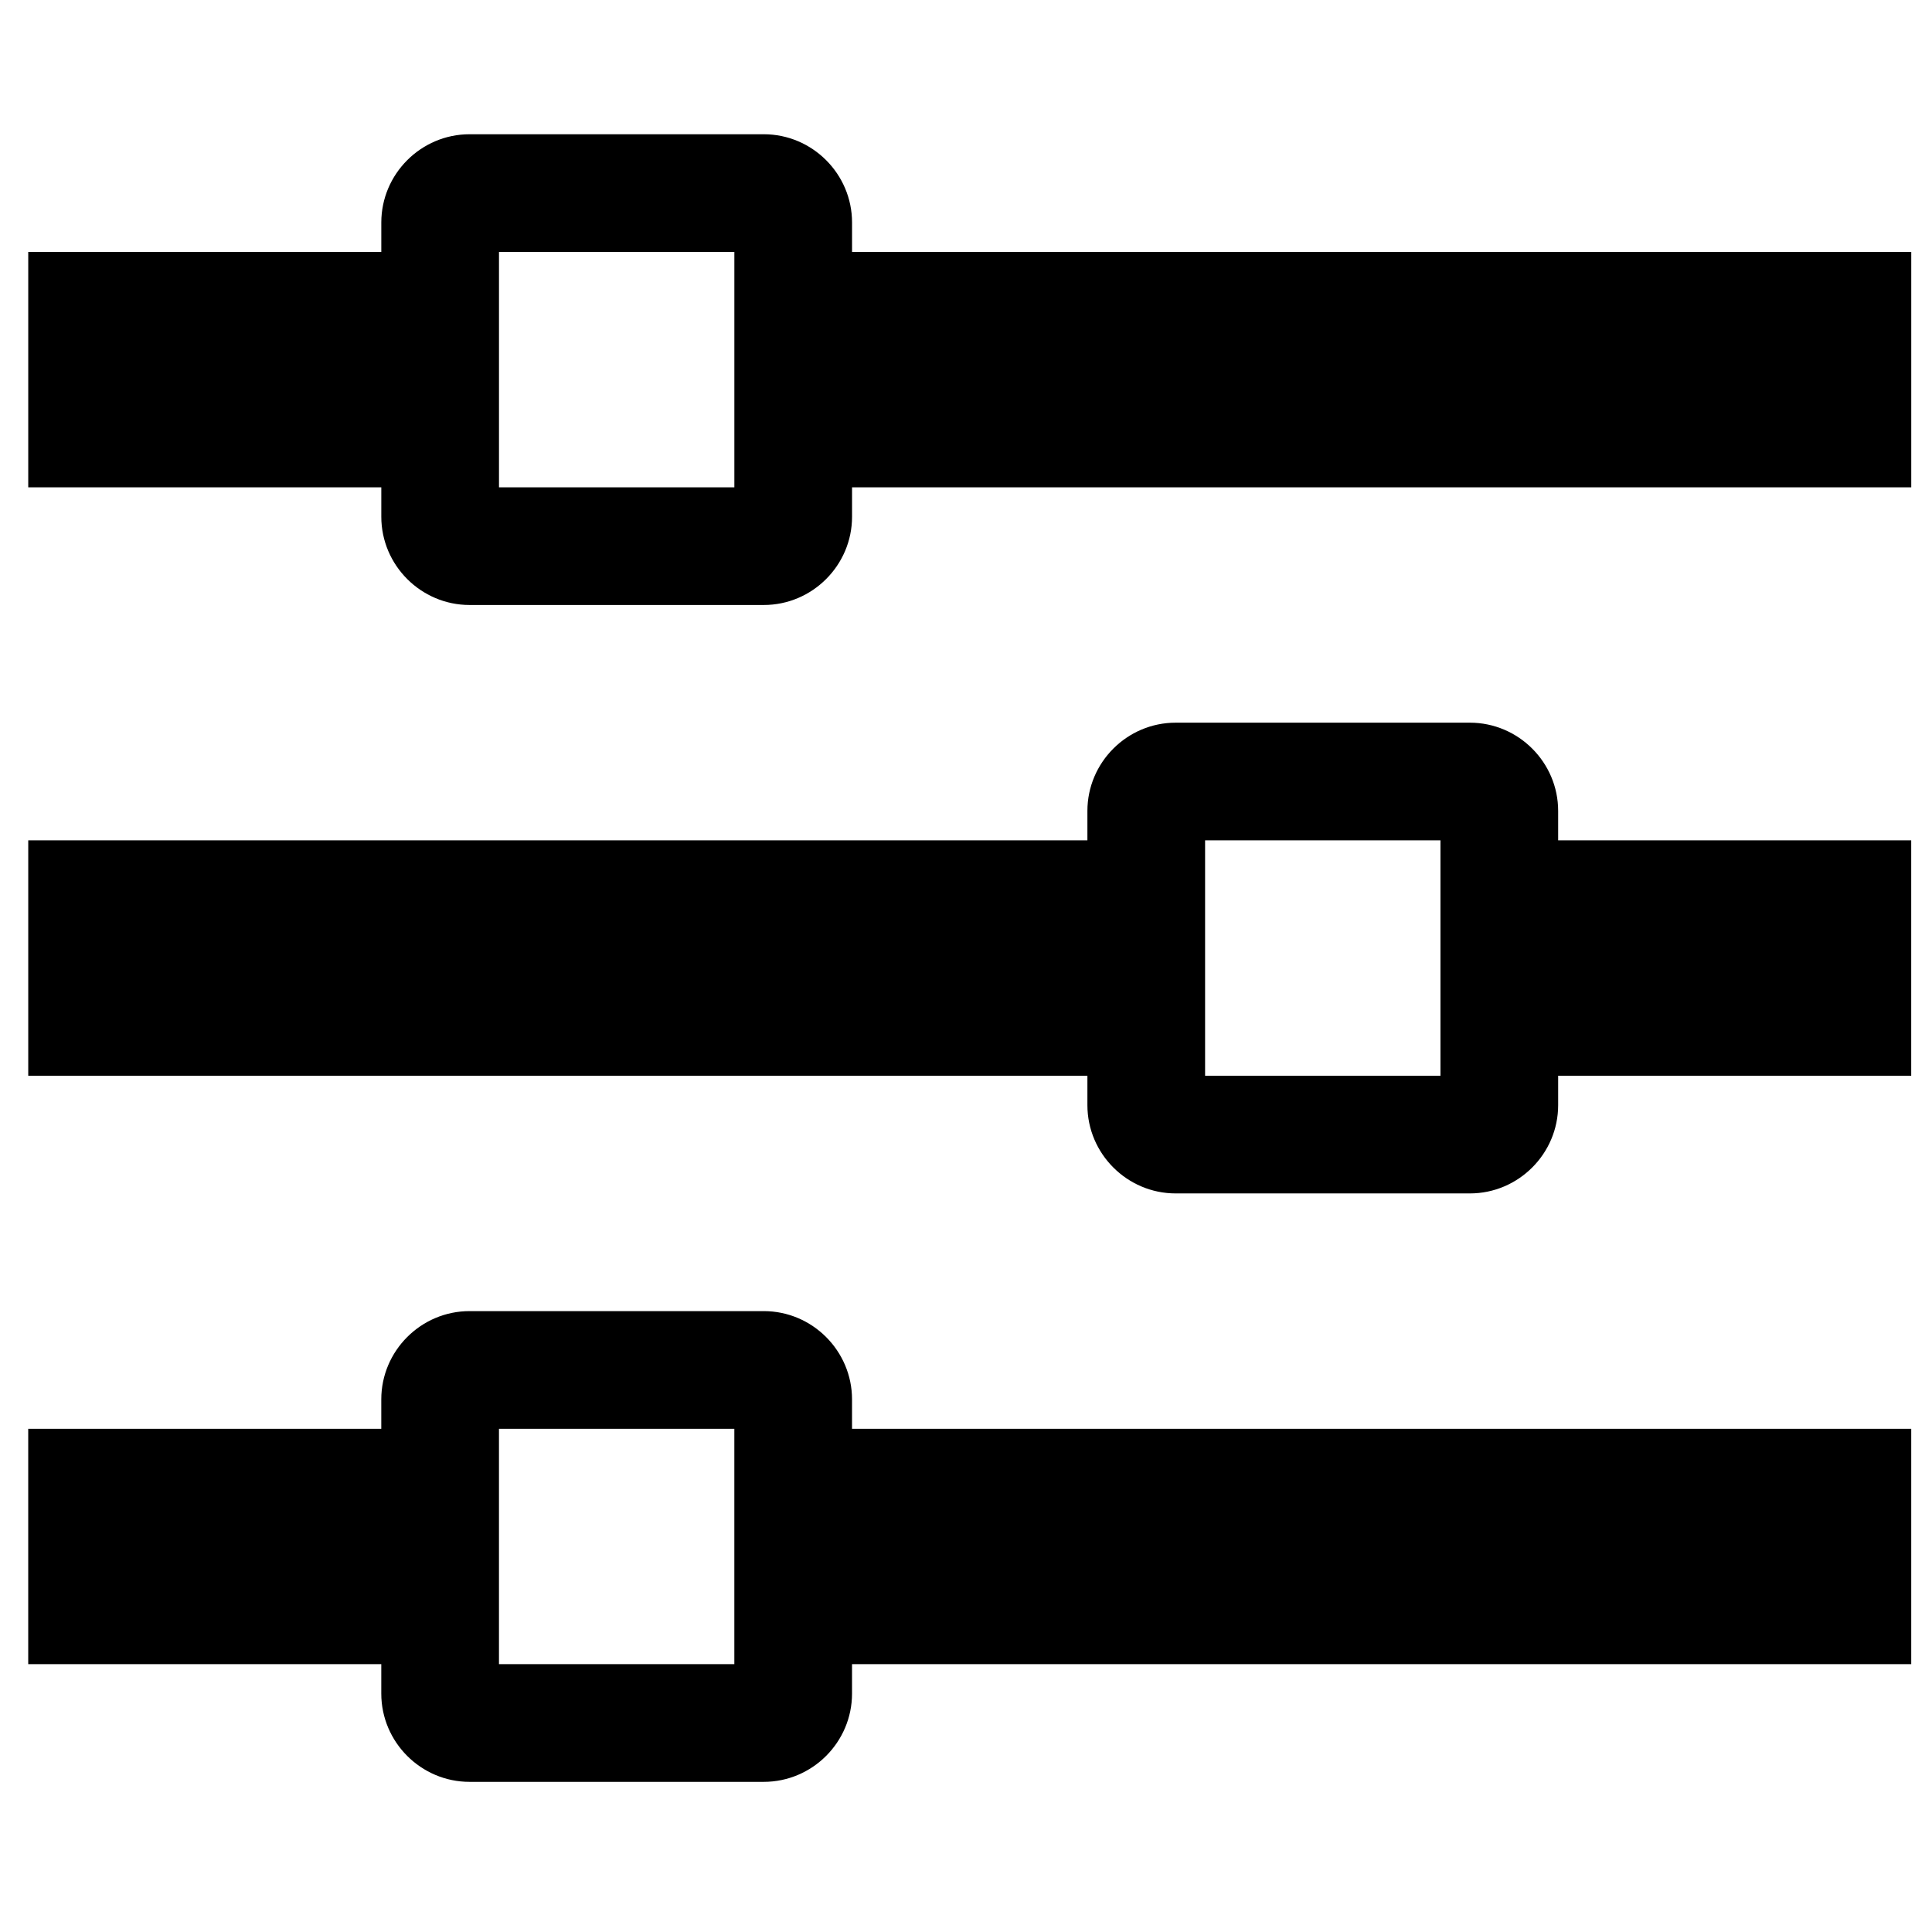 <?xml version="1.0" encoding="UTF-8"?>
<!-- Generated by IcoMoon.io -->
<svg width="500" height="500" version="1.1" viewBox="0 0 500 500" xmlns="http://www.w3.org/2000/svg">
 <path d="m220.51 65.2v-7.614c0-12.564-10.279-22.843-22.843-22.843h-76.143c-12.564 0-22.843 10.279-22.843 22.843v7.614h-91.372v60.914h91.372v7.614c0 12.564 10.279 22.843 22.843 22.843h76.143c12.564 0 22.843-10.279 22.843-22.843v-7.614h274.12v-60.914zm-91.372 60.914v-60.914h60.914v60.914zm274.11 83.757c0-12.564-10.279-22.843-22.843-22.843h-76.143c-12.564 0-22.843 10.279-22.843 22.843v7.614h-274.11v60.914h274.11v7.614c0 12.564 10.279 22.843 22.843 22.843h76.143c12.564 0 22.843-10.279 22.843-22.843v-7.614h91.372v-60.914h-91.372zm-91.372 68.529v-60.914h60.914v60.914zm-91.372 83.757c0-12.564-10.279-22.843-22.843-22.843h-76.143c-12.564 0-22.843 10.279-22.843 22.843v7.614h-91.372v60.914h91.372v7.614c0 12.564 10.279 22.843 22.843 22.843h76.143c12.564 0 22.843-10.279 22.843-22.843v-7.614h274.12v-60.914h-274.12zm-91.372 68.529v-60.914h60.914v60.914z" stroke-width=".952"/>
</svg>

